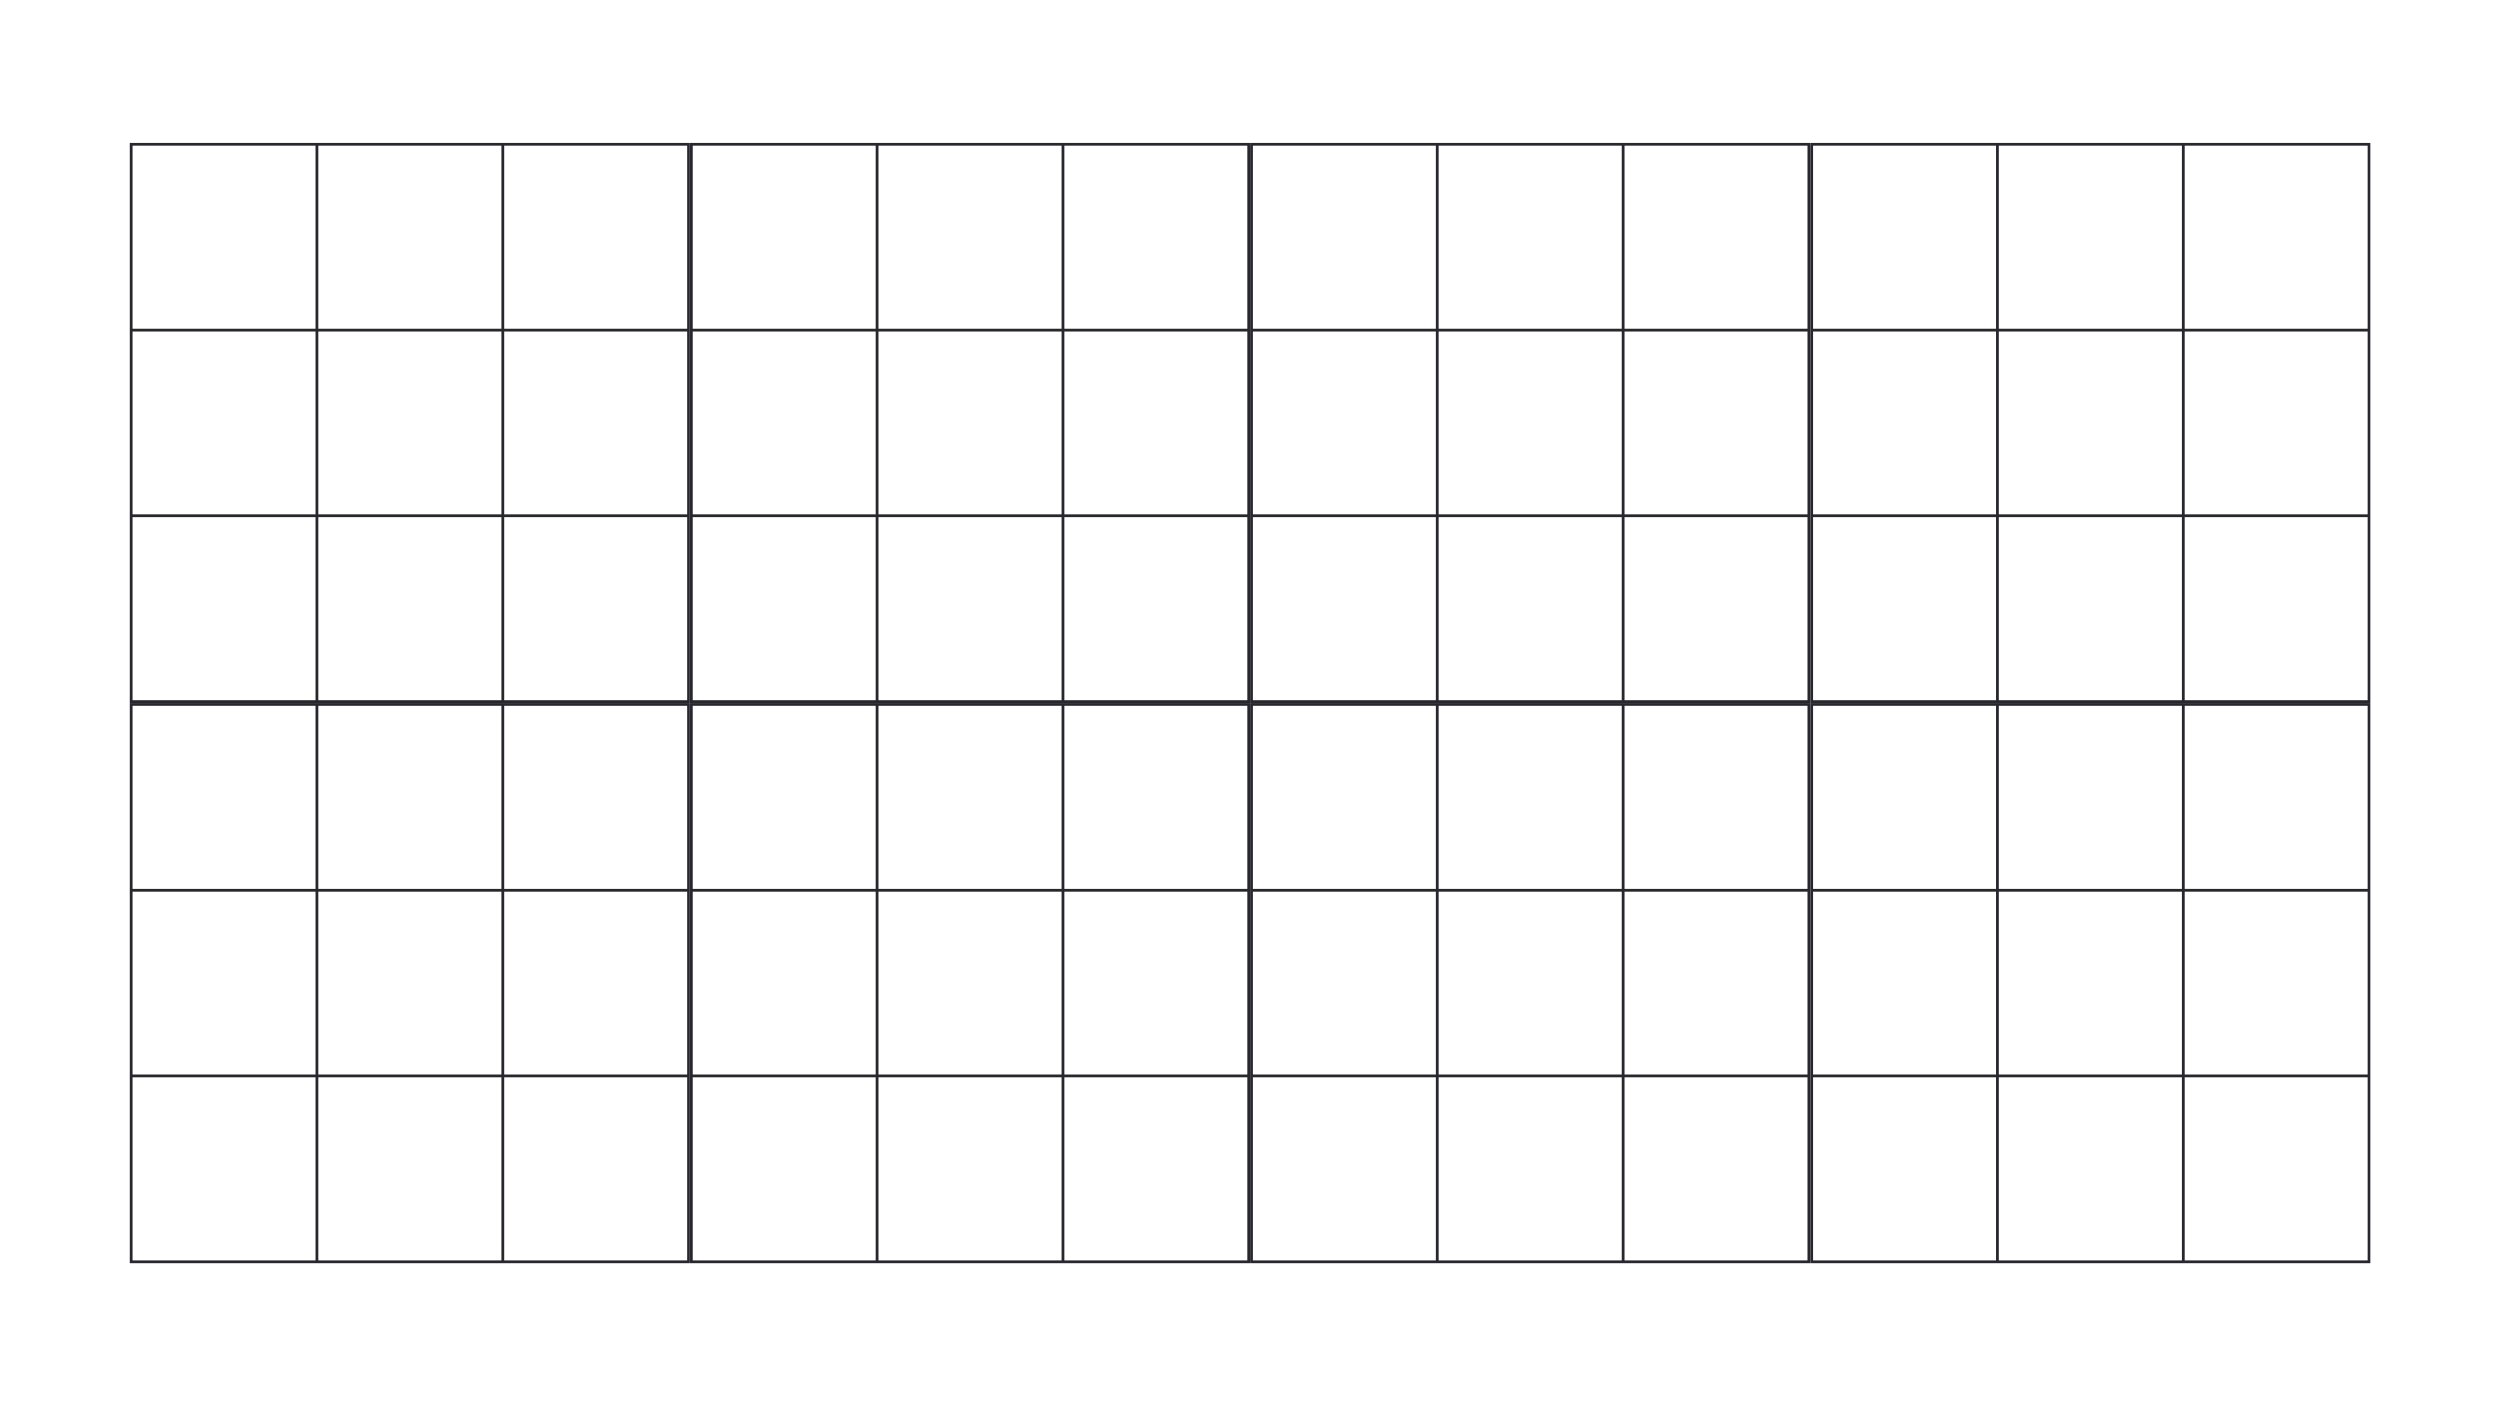<svg xmlns="http://www.w3.org/2000/svg" xmlns:xlink="http://www.w3.org/1999/xlink" width="1920" zoomAndPan="magnify" viewBox="0 0 1440 810" height="1080" preserveAspectRatio="xMidYMid meet" version="1.0"><defs><clipPath id="408479e27f"><path d="M 74.688 82.328 L 397.344 82.328 L 397.344 404.984 L 74.688 404.984 Z M 74.688 82.328 " clip-rule="nonzero"/></clipPath><clipPath id="c4856d0b01"><path d="M 181 83 L 184 83 L 184 404.984 L 181 404.984 Z M 181 83 " clip-rule="nonzero"/></clipPath><clipPath id="3d26f97772"><path d="M 288 83 L 291 83 L 291 404.984 L 288 404.984 Z M 288 83 " clip-rule="nonzero"/></clipPath><clipPath id="da19b3674c"><path d="M 74.688 404.984 L 397.344 404.984 L 397.344 727.641 L 74.688 727.641 Z M 74.688 404.984 " clip-rule="nonzero"/></clipPath><clipPath id="5ca846e6a4"><path d="M 397.344 82.328 L 720 82.328 L 720 404.984 L 397.344 404.984 Z M 397.344 82.328 " clip-rule="nonzero"/></clipPath><clipPath id="b0051009a0"><path d="M 504 83 L 507 83 L 507 404.984 L 504 404.984 Z M 504 83 " clip-rule="nonzero"/></clipPath><clipPath id="75394c104d"><path d="M 611 83 L 614 83 L 614 404.984 L 611 404.984 Z M 611 83 " clip-rule="nonzero"/></clipPath><clipPath id="40d9ee25a7"><path d="M 397.344 404.984 L 720 404.984 L 720 727.641 L 397.344 727.641 Z M 397.344 404.984 " clip-rule="nonzero"/></clipPath><clipPath id="06de9ba7c2"><path d="M 720 82.328 L 1042.656 82.328 L 1042.656 404.984 L 720 404.984 Z M 720 82.328 " clip-rule="nonzero"/></clipPath><clipPath id="5abfbdf4e9"><path d="M 827 83 L 829 83 L 829 404.984 L 827 404.984 Z M 827 83 " clip-rule="nonzero"/></clipPath><clipPath id="b4d1a7685e"><path d="M 934 83 L 936 83 L 936 404.984 L 934 404.984 Z M 934 83 " clip-rule="nonzero"/></clipPath><clipPath id="0175e38cee"><path d="M 720 404.984 L 1042.656 404.984 L 1042.656 727.641 L 720 727.641 Z M 720 404.984 " clip-rule="nonzero"/></clipPath><clipPath id="6af9ae989b"><path d="M 1042.656 82.328 L 1365.312 82.328 L 1365.312 404.984 L 1042.656 404.984 Z M 1042.656 82.328 " clip-rule="nonzero"/></clipPath><clipPath id="ba4dc59d4a"><path d="M 1149 83 L 1152 83 L 1152 404.984 L 1149 404.984 Z M 1149 83 " clip-rule="nonzero"/></clipPath><clipPath id="4ffe0d4c4a"><path d="M 1256 83 L 1259 83 L 1259 404.984 L 1256 404.984 Z M 1256 83 " clip-rule="nonzero"/></clipPath><clipPath id="560620ff27"><path d="M 1042.656 404.984 L 1365.312 404.984 L 1365.312 727.641 L 1042.656 727.641 Z M 1042.656 404.984 " clip-rule="nonzero"/></clipPath></defs><g clip-path="url(#408479e27f)"><path fill="#28272d" d="M 76.359 403.332 L 395.805 403.332 L 395.805 83.887 L 76.359 83.887 Z M 397.41 404.934 L 74.754 404.934 L 74.754 82.281 L 397.41 82.281 Z M 397.41 404.934 " fill-opacity="1" fill-rule="nonzero"/></g><path fill="#28272d" d="M 75.555 189.352 L 396.605 189.352 L 396.605 190.957 L 75.555 190.957 Z M 75.555 189.352 " fill-opacity="1" fill-rule="nonzero"/><path fill="#28272d" d="M 75.555 296.262 L 396.605 296.262 L 396.605 297.867 L 75.555 297.867 Z M 75.555 296.262 " fill-opacity="1" fill-rule="nonzero"/><g clip-path="url(#c4856d0b01)"><path fill="#28272d" d="M 181.746 83.082 L 183.352 83.082 L 183.352 404.133 L 181.746 404.133 Z M 181.746 83.082 " fill-opacity="1" fill-rule="nonzero"/></g><g clip-path="url(#3d26f97772)"><path fill="#28272d" d="M 288.812 83.082 L 290.418 83.082 L 290.418 404.133 L 288.812 404.133 Z M 288.812 83.082 " fill-opacity="1" fill-rule="nonzero"/></g><g clip-path="url(#da19b3674c)"><path fill="#28272d" d="M 76.359 725.984 L 395.805 725.984 L 395.805 406.539 L 76.359 406.539 Z M 397.41 727.59 L 74.754 727.59 L 74.754 404.938 L 397.41 404.938 Z M 397.41 727.59 " fill-opacity="1" fill-rule="nonzero"/></g><path fill="#28272d" d="M 75.555 512.008 L 396.605 512.008 L 396.605 513.609 L 75.555 513.609 Z M 75.555 512.008 " fill-opacity="1" fill-rule="nonzero"/><path fill="#28272d" d="M 75.555 618.918 L 396.605 618.918 L 396.605 620.523 L 75.555 620.523 Z M 75.555 618.918 " fill-opacity="1" fill-rule="nonzero"/><path fill="#28272d" d="M 181.746 405.738 L 183.352 405.738 L 183.352 726.789 L 181.746 726.789 Z M 181.746 405.738 " fill-opacity="1" fill-rule="nonzero"/><path fill="#28272d" d="M 288.812 405.738 L 290.418 405.738 L 290.418 726.789 L 288.812 726.789 Z M 288.812 405.738 " fill-opacity="1" fill-rule="nonzero"/><g clip-path="url(#5ca846e6a4)"><path fill="#28272d" d="M 399.016 403.332 L 718.457 403.332 L 718.457 83.887 L 399.016 83.887 Z M 720.062 404.934 L 397.41 404.934 L 397.41 82.281 L 720.062 82.281 Z M 720.062 404.934 " fill-opacity="1" fill-rule="nonzero"/></g><path fill="#28272d" d="M 398.211 189.352 L 719.262 189.352 L 719.262 190.957 L 398.211 190.957 Z M 398.211 189.352 " fill-opacity="1" fill-rule="nonzero"/><path fill="#28272d" d="M 398.211 296.262 L 719.262 296.262 L 719.262 297.867 L 398.211 297.867 Z M 398.211 296.262 " fill-opacity="1" fill-rule="nonzero"/><g clip-path="url(#b0051009a0)"><path fill="#28272d" d="M 504.398 83.082 L 506.004 83.082 L 506.004 404.133 L 504.398 404.133 Z M 504.398 83.082 " fill-opacity="1" fill-rule="nonzero"/></g><g clip-path="url(#75394c104d)"><path fill="#28272d" d="M 611.469 83.082 L 613.074 83.082 L 613.074 404.133 L 611.469 404.133 Z M 611.469 83.082 " fill-opacity="1" fill-rule="nonzero"/></g><g clip-path="url(#40d9ee25a7)"><path fill="#28272d" d="M 399.016 725.984 L 718.457 725.984 L 718.457 406.539 L 399.016 406.539 Z M 720.062 727.59 L 397.41 727.59 L 397.41 404.938 L 720.062 404.938 Z M 720.062 727.59 " fill-opacity="1" fill-rule="nonzero"/></g><path fill="#28272d" d="M 398.211 512.008 L 719.262 512.008 L 719.262 513.609 L 398.211 513.609 Z M 398.211 512.008 " fill-opacity="1" fill-rule="nonzero"/><path fill="#28272d" d="M 398.211 618.918 L 719.262 618.918 L 719.262 620.523 L 398.211 620.523 Z M 398.211 618.918 " fill-opacity="1" fill-rule="nonzero"/><path fill="#28272d" d="M 504.398 405.738 L 506.004 405.738 L 506.004 726.789 L 504.398 726.789 Z M 504.398 405.738 " fill-opacity="1" fill-rule="nonzero"/><path fill="#28272d" d="M 611.469 405.738 L 613.074 405.738 L 613.074 726.789 L 611.469 726.789 Z M 611.469 405.738 " fill-opacity="1" fill-rule="nonzero"/><g clip-path="url(#06de9ba7c2)"><path fill="#28272d" d="M 721.668 403.332 L 1041.113 403.332 L 1041.113 83.887 L 721.668 83.887 Z M 1042.719 404.934 L 720.062 404.934 L 720.062 82.281 L 1042.719 82.281 Z M 1042.719 404.934 " fill-opacity="1" fill-rule="nonzero"/></g><path fill="#28272d" d="M 720.867 189.352 L 1041.918 189.352 L 1041.918 190.957 L 720.867 190.957 Z M 720.867 189.352 " fill-opacity="1" fill-rule="nonzero"/><path fill="#28272d" d="M 720.867 296.262 L 1041.918 296.262 L 1041.918 297.867 L 720.867 297.867 Z M 720.867 296.262 " fill-opacity="1" fill-rule="nonzero"/><g clip-path="url(#5abfbdf4e9)"><path fill="#28272d" d="M 827.055 83.082 L 828.66 83.082 L 828.66 404.133 L 827.055 404.133 Z M 827.055 83.082 " fill-opacity="1" fill-rule="nonzero"/></g><g clip-path="url(#b4d1a7685e)"><path fill="#28272d" d="M 934.125 83.082 L 935.73 83.082 L 935.73 404.133 L 934.125 404.133 Z M 934.125 83.082 " fill-opacity="1" fill-rule="nonzero"/></g><g clip-path="url(#0175e38cee)"><path fill="#28272d" d="M 721.668 725.984 L 1041.113 725.984 L 1041.113 406.539 L 721.668 406.539 Z M 1042.719 727.59 L 720.062 727.59 L 720.062 404.938 L 1042.719 404.938 Z M 1042.719 727.59 " fill-opacity="1" fill-rule="nonzero"/></g><path fill="#28272d" d="M 720.867 512.008 L 1041.918 512.008 L 1041.918 513.609 L 720.867 513.609 Z M 720.867 512.008 " fill-opacity="1" fill-rule="nonzero"/><path fill="#28272d" d="M 720.867 618.918 L 1041.918 618.918 L 1041.918 620.523 L 720.867 620.523 Z M 720.867 618.918 " fill-opacity="1" fill-rule="nonzero"/><path fill="#28272d" d="M 827.055 405.738 L 828.66 405.738 L 828.66 726.789 L 827.055 726.789 Z M 827.055 405.738 " fill-opacity="1" fill-rule="nonzero"/><path fill="#28272d" d="M 934.125 405.738 L 935.73 405.738 L 935.73 726.789 L 934.125 726.789 Z M 934.125 405.738 " fill-opacity="1" fill-rule="nonzero"/><g clip-path="url(#6af9ae989b)"><path fill="#28272d" d="M 1044.324 403.332 L 1363.77 403.332 L 1363.77 83.887 L 1044.324 83.887 Z M 1365.375 404.934 L 1042.719 404.934 L 1042.719 82.281 L 1365.375 82.281 Z M 1365.375 404.934 " fill-opacity="1" fill-rule="nonzero"/></g><path fill="#28272d" d="M 1043.523 189.352 L 1364.574 189.352 L 1364.574 190.957 L 1043.523 190.957 Z M 1043.523 189.352 " fill-opacity="1" fill-rule="nonzero"/><path fill="#28272d" d="M 1043.523 296.262 L 1364.574 296.262 L 1364.574 297.867 L 1043.523 297.867 Z M 1043.523 296.262 " fill-opacity="1" fill-rule="nonzero"/><g clip-path="url(#ba4dc59d4a)"><path fill="#28272d" d="M 1149.711 83.082 L 1151.316 83.082 L 1151.316 404.133 L 1149.711 404.133 Z M 1149.711 83.082 " fill-opacity="1" fill-rule="nonzero"/></g><g clip-path="url(#4ffe0d4c4a)"><path fill="#28272d" d="M 1256.781 83.082 L 1258.387 83.082 L 1258.387 404.133 L 1256.781 404.133 Z M 1256.781 83.082 " fill-opacity="1" fill-rule="nonzero"/></g><g clip-path="url(#560620ff27)"><path fill="#28272d" d="M 1044.324 725.984 L 1363.77 725.984 L 1363.77 406.539 L 1044.324 406.539 Z M 1365.375 727.59 L 1042.719 727.59 L 1042.719 404.938 L 1365.375 404.938 Z M 1365.375 727.59 " fill-opacity="1" fill-rule="nonzero"/></g><path fill="#28272d" d="M 1043.523 512.008 L 1364.574 512.008 L 1364.574 513.609 L 1043.523 513.609 Z M 1043.523 512.008 " fill-opacity="1" fill-rule="nonzero"/><path fill="#28272d" d="M 1043.523 618.918 L 1364.574 618.918 L 1364.574 620.523 L 1043.523 620.523 Z M 1043.523 618.918 " fill-opacity="1" fill-rule="nonzero"/><path fill="#28272d" d="M 1149.711 405.738 L 1151.316 405.738 L 1151.316 726.789 L 1149.711 726.789 Z M 1149.711 405.738 " fill-opacity="1" fill-rule="nonzero"/><path fill="#28272d" d="M 1256.781 405.738 L 1258.387 405.738 L 1258.387 726.789 L 1256.781 726.789 Z M 1256.781 405.738 " fill-opacity="1" fill-rule="nonzero"/></svg>
